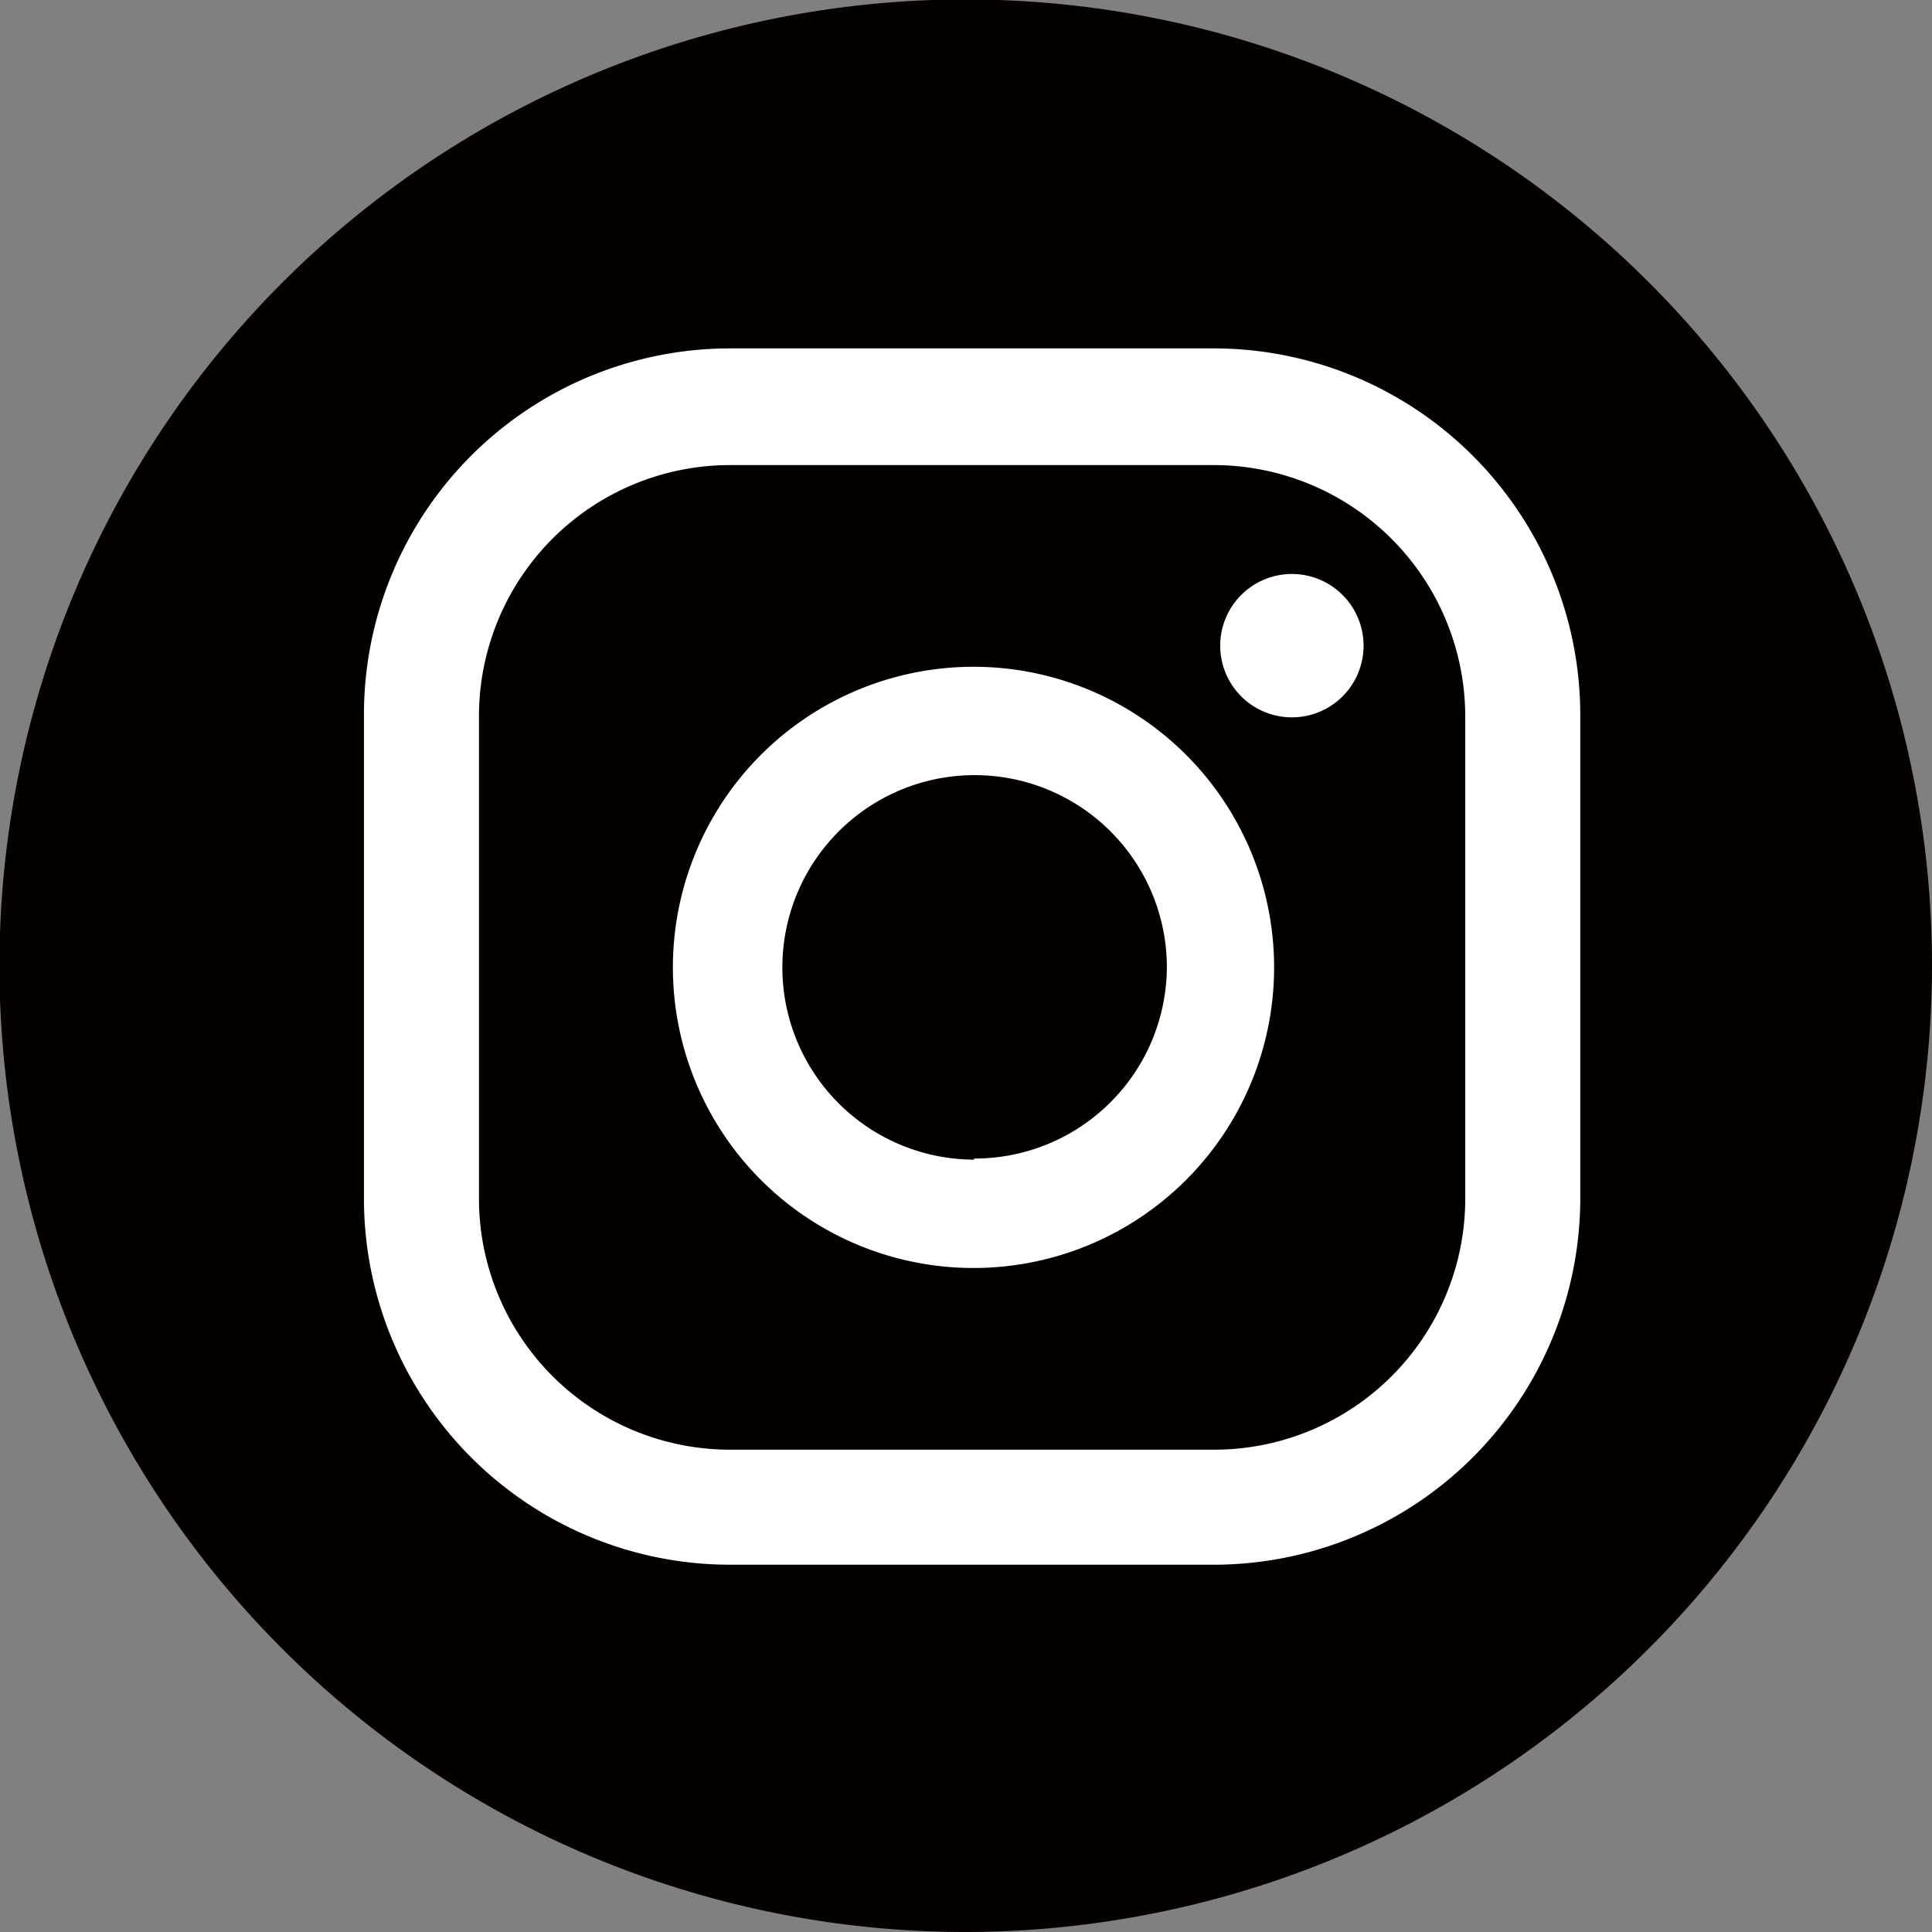 <svg xmlns="http://www.w3.org/2000/svg" viewBox="0 0 34.77 34.77"><rect x="0" y="0" width="34.77" height="34.77" fill="#808080" stroke="none"/><defs><style>.cls-1{fill:#fff;}.cls-2{fill:#040000;}</style></defs><g id="レイヤー_2" data-name="レイヤー 2"><g id="レイアウト"><circle class="cls-1" cx="17.37" cy="17.24" r="15.23"/><path class="cls-2" d="M17.39,34.77A17.39,17.39,0,1,1,34.77,17.39,17.41,17.41,0,0,1,17.39,34.77Zm5.86-24.44a1.29,1.29,0,1,0,1.29,1.29A1.29,1.29,0,0,0,23.25,10.33ZM17.53,12a5.41,5.41,0,1,0,5.4,5.41A5.41,5.41,0,0,0,17.53,12Zm0,8.87A3.46,3.46,0,1,1,21,17.39,3.46,3.46,0,0,1,17.53,20.85Zm10.91-8a6.6,6.6,0,0,0-6.6-6.6h-8.7a6.59,6.59,0,0,0-6.59,6.6v8.7a6.59,6.59,0,0,0,6.59,6.59h8.7a6.6,6.6,0,0,0,6.6-6.59Zm-2.07,8.7a4.52,4.52,0,0,1-4.53,4.52h-8.7A4.52,4.52,0,0,1,8.62,21.6V12.9a4.52,4.52,0,0,1,4.52-4.53h8.7a4.53,4.53,0,0,1,4.53,4.53Z"/></g></g></svg>
